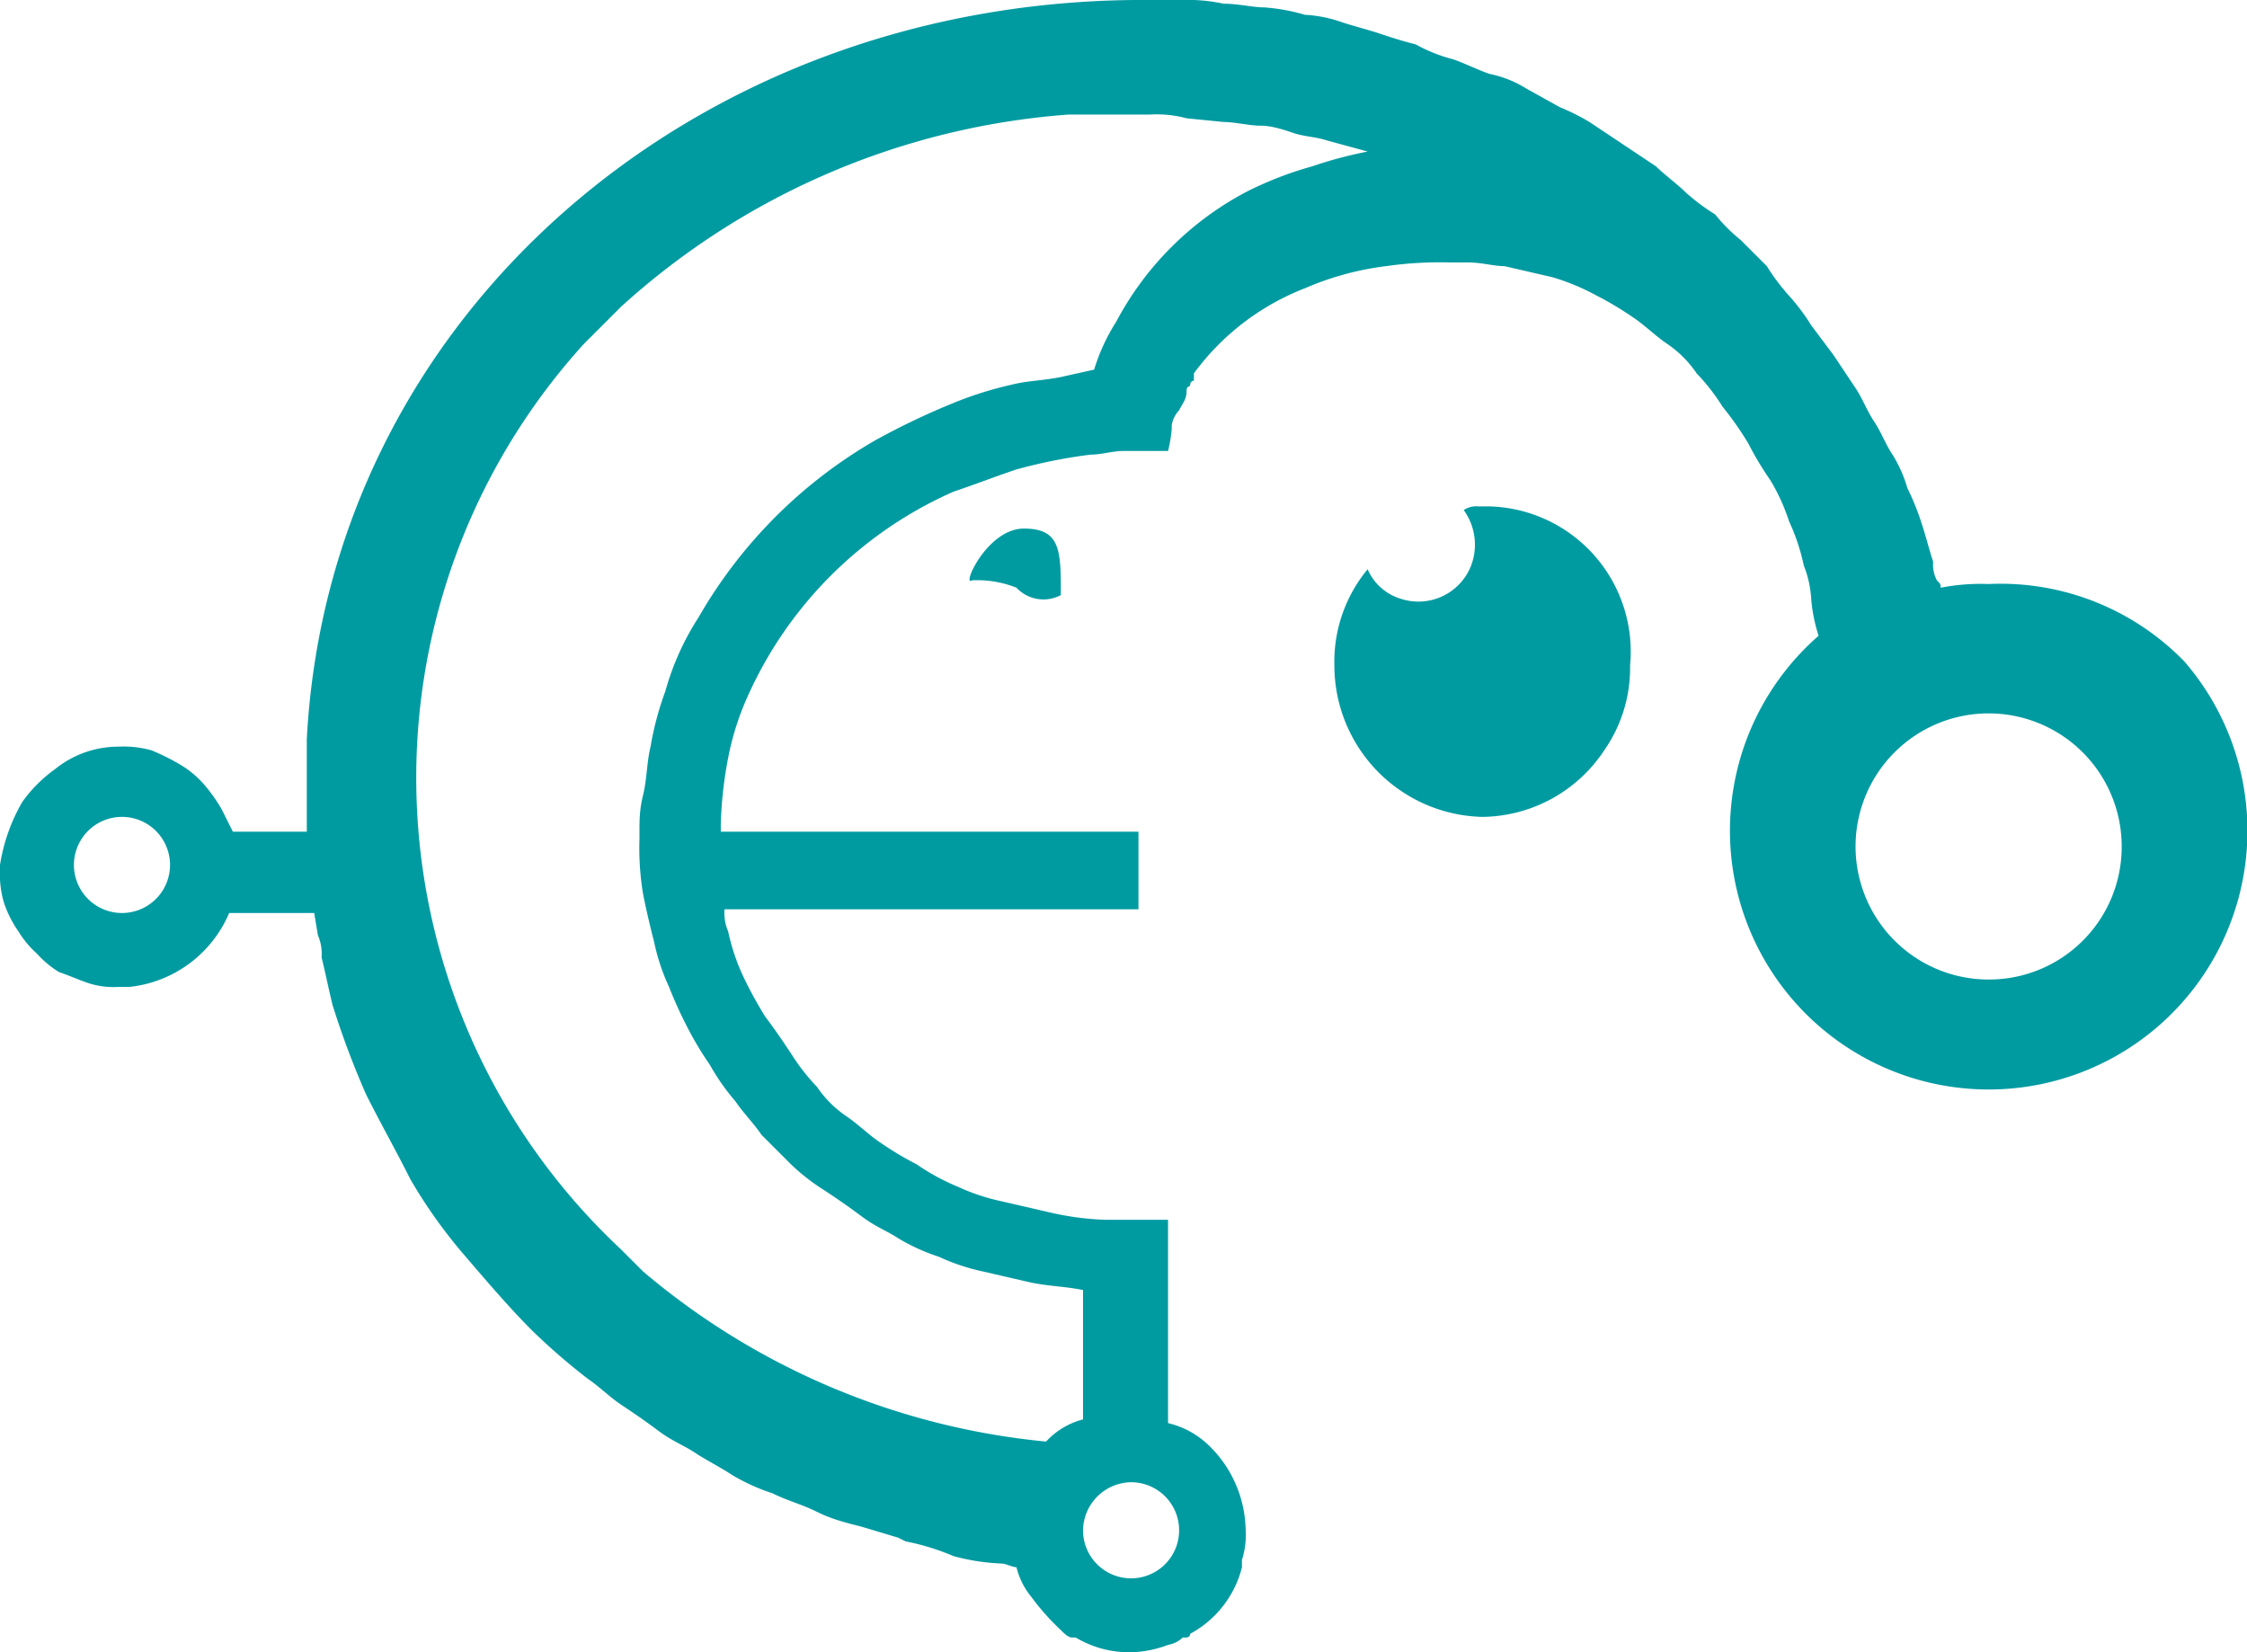 <svg id="Layer_1" data-name="Layer 1" xmlns="http://www.w3.org/2000/svg" viewBox="0 0 60.79 44.7"><defs><style>.cls-1{fill:#009ba1;}</style></defs><path class="cls-1" d="M26.3,15.7a2.87,2.87,0,0,1,1.2.2,1,1,0,0,0,1.2.2c0-1.2,0-1.8-1-1.8S26,15.9,26.3,15.7Z"/><path class="cls-1" d="M40.3,13.7H40a.6.6,0,0,0-.4.1,1.6,1.6,0,0,1,.2,1.5,1.53,1.53,0,0,1-1.9.9h0a1.42,1.42,0,0,1-.9-.8,3.92,3.92,0,0,0-.9,2.6,4.1,4.1,0,0,0,4,4.1h0a4,4,0,0,0,3.3-1.8,3.89,3.89,0,0,0,.7-2.3A3.93,3.93,0,0,0,40.3,13.7Z"/><path class="cls-1" d="M53.8,15.8a5.7,5.7,0,0,0-1.3.1c0-.1,0-.1-.1-.2a.9.9,0,0,1-.1-.5c-.1-.3-.2-.7-.3-1a6.89,6.89,0,0,0-.4-1,3.55,3.55,0,0,0-.4-.9c-.2-.3-.3-.6-.5-.9s-.3-.6-.5-.9l-.6-.9L49,8.8a5.55,5.55,0,0,0-.6-.8,5.55,5.55,0,0,1-.6-.8l-.7-.7a4.62,4.62,0,0,1-.7-.7,5.55,5.55,0,0,1-.8-.6c-.2-.2-.6-.5-.8-.7l-.9-.6L43,3.3a5.94,5.94,0,0,0-.8-.4l-.9-.5a3,3,0,0,0-1-.4c-.3-.1-.7-.3-1-.4a4.18,4.18,0,0,1-1-.4c-.4-.1-.7-.2-1-.3s-.7-.2-1-.3a3.55,3.55,0,0,0-1-.2A5.16,5.16,0,0,0,34.2.2c-.3,0-.7-.1-1.1-.1A4.48,4.48,0,0,0,32,0H30.7C18.7.1,8.9,8.6,8.3,20v2.5h-2L6,21.9a4.23,4.23,0,0,0-.5-.7,2.65,2.65,0,0,0-.6-.5,5.94,5.94,0,0,0-.8-.4,2.77,2.77,0,0,0-.9-.1h0a2.72,2.72,0,0,0-1.7.6,3.82,3.82,0,0,0-.9.9A4.92,4.92,0,0,0,0,23.4v.1a2.77,2.77,0,0,0,.1.9,3,3,0,0,0,.4.8,2.65,2.65,0,0,0,.5.6,2.65,2.65,0,0,0,.6.5c.3.1.5.2.8.3a2.2,2.2,0,0,0,.8.1h.3a3.31,3.31,0,0,0,2.7-2H8.5l.1.6a1.27,1.27,0,0,1,.1.6c.1.4.2.9.3,1.3a23.4,23.4,0,0,0,.9,2.4c.4.8.8,1.5,1.2,2.3A13.66,13.66,0,0,0,12.6,34c.6.7,1.2,1.4,1.8,2a17.38,17.38,0,0,0,1.5,1.3c.3.2.6.5.9.7s.6.4,1,.7.7.4,1,.6.7.4,1,.6a5.36,5.36,0,0,0,1.1.5c.4.2.8.3,1.2.5s.8.3,1.2.4l1,.3.2.1a6.47,6.47,0,0,1,1.3.4,5.85,5.85,0,0,0,1.3.2c.1,0,.3.1.4.1a2,2,0,0,0,.4.8,6.47,6.47,0,0,0,.8.9c.1.1.2.2.3.2h.1a2.82,2.82,0,0,0,1.5.4,3,3,0,0,0,1-.2.76.76,0,0,0,.4-.2h.1a.1.1,0,0,0,.1-.1,2.83,2.83,0,0,0,1.4-1.8v-.2a2.2,2.2,0,0,0,.1-.8,3.26,3.26,0,0,0-1-2.3,2.38,2.38,0,0,0-1.1-.6h0V33H29.9a7.72,7.72,0,0,1-1.5-.2l-1.3-.3a5.64,5.64,0,0,1-1.2-.4,6,6,0,0,1-1.1-.6,8.79,8.79,0,0,1-1-.6c-.3-.2-.6-.5-.9-.7a3,3,0,0,1-.8-.8,5.5,5.5,0,0,1-.7-.9c-.2-.3-.4-.6-.7-1a10.91,10.91,0,0,1-.6-1.1,5.64,5.64,0,0,1-.4-1.2,1.27,1.27,0,0,1-.1-.6H30.8V22.5H19.5v-.2a11,11,0,0,1,.2-1.8,7.49,7.49,0,0,1,.5-1.6,10.93,10.93,0,0,1,5.6-5.6c.6-.2,1.1-.4,1.7-.6a14.16,14.16,0,0,1,2-.4c.3,0,.6-.1.9-.1h1.2a3.54,3.54,0,0,0,.1-.6v-.1a.76.76,0,0,1,.2-.4c.1-.2.2-.3.2-.5s.1-.1.1-.2a.1.1,0,0,1,.1-.1v-.2a6.75,6.75,0,0,1,3-2.3,7.94,7.94,0,0,1,2.2-.6,10.28,10.28,0,0,1,1.7-.1h.5c.4,0,.7.1,1,.1l1.3.3a6.12,6.12,0,0,1,1.2.5,8.79,8.79,0,0,1,1,.6c.3.2.6.5.9.7a3,3,0,0,1,.8.8,5.5,5.5,0,0,1,.7.9,8.65,8.65,0,0,1,.7,1,8.79,8.79,0,0,0,.6,1,5.36,5.36,0,0,1,.5,1.1,5.64,5.64,0,0,1,.4,1.2,2.92,2.92,0,0,1,.2.9,4.4,4.4,0,0,0,.2,1,7,7,0,1,0,9.9.7A6.93,6.93,0,0,0,53.8,15.8ZM3.3,24.7h0a1.3,1.3,0,1,1,0-2.6,1.3,1.3,0,0,1,0,2.6ZM30.6,40.1a1.3,1.3,0,1,1-1.3,1.3A1.32,1.32,0,0,1,30.6,40.1ZM35.5,4.5a9.62,9.62,0,0,0-1.8.7,8.44,8.44,0,0,0-3.5,3.5,5.29,5.29,0,0,0-.6,1.3h0l-.9.2c-.5.1-.9.1-1.3.2a9.83,9.83,0,0,0-1.6.5,20,20,0,0,0-2.1,1,13,13,0,0,0-4.8,4.8,7.22,7.22,0,0,0-.9,2,8.33,8.33,0,0,0-.4,1.5c-.1.4-.1.9-.2,1.3s-.1.7-.1,1v.2a7.57,7.57,0,0,0,.1,1.5c.1.5.2.9.3,1.3a5.64,5.64,0,0,0,.4,1.2,11.73,11.73,0,0,0,.5,1.1,8.79,8.79,0,0,0,.6,1,6.07,6.07,0,0,0,.7,1c.2.3.5.6.7.9l.8.8a5.5,5.5,0,0,0,.9.7c.3.2.6.4,1,.7s.7.4,1,.6a5.36,5.36,0,0,0,1.1.5,5.64,5.64,0,0,0,1.2.4l1.3.3c.5.1.9.1,1.4.2v3.5h0a2.07,2.07,0,0,0-1,.6,19.77,19.77,0,0,1-10.9-4.6l-.6-.6a17.46,17.46,0,0,1-1-24.5l1-1A20.2,20.2,0,0,1,28.9,3.1h2.2a3.08,3.08,0,0,1,1,.1l1,.1c.3,0,.7.1,1,.1s.6.1.9.2.6.1.9.2l1.1.3A11.31,11.31,0,0,0,35.5,4.5Zm18.3,22a3.6,3.6,0,1,1,3.6-3.6A3.59,3.59,0,0,1,53.8,26.5Z"/></svg>
